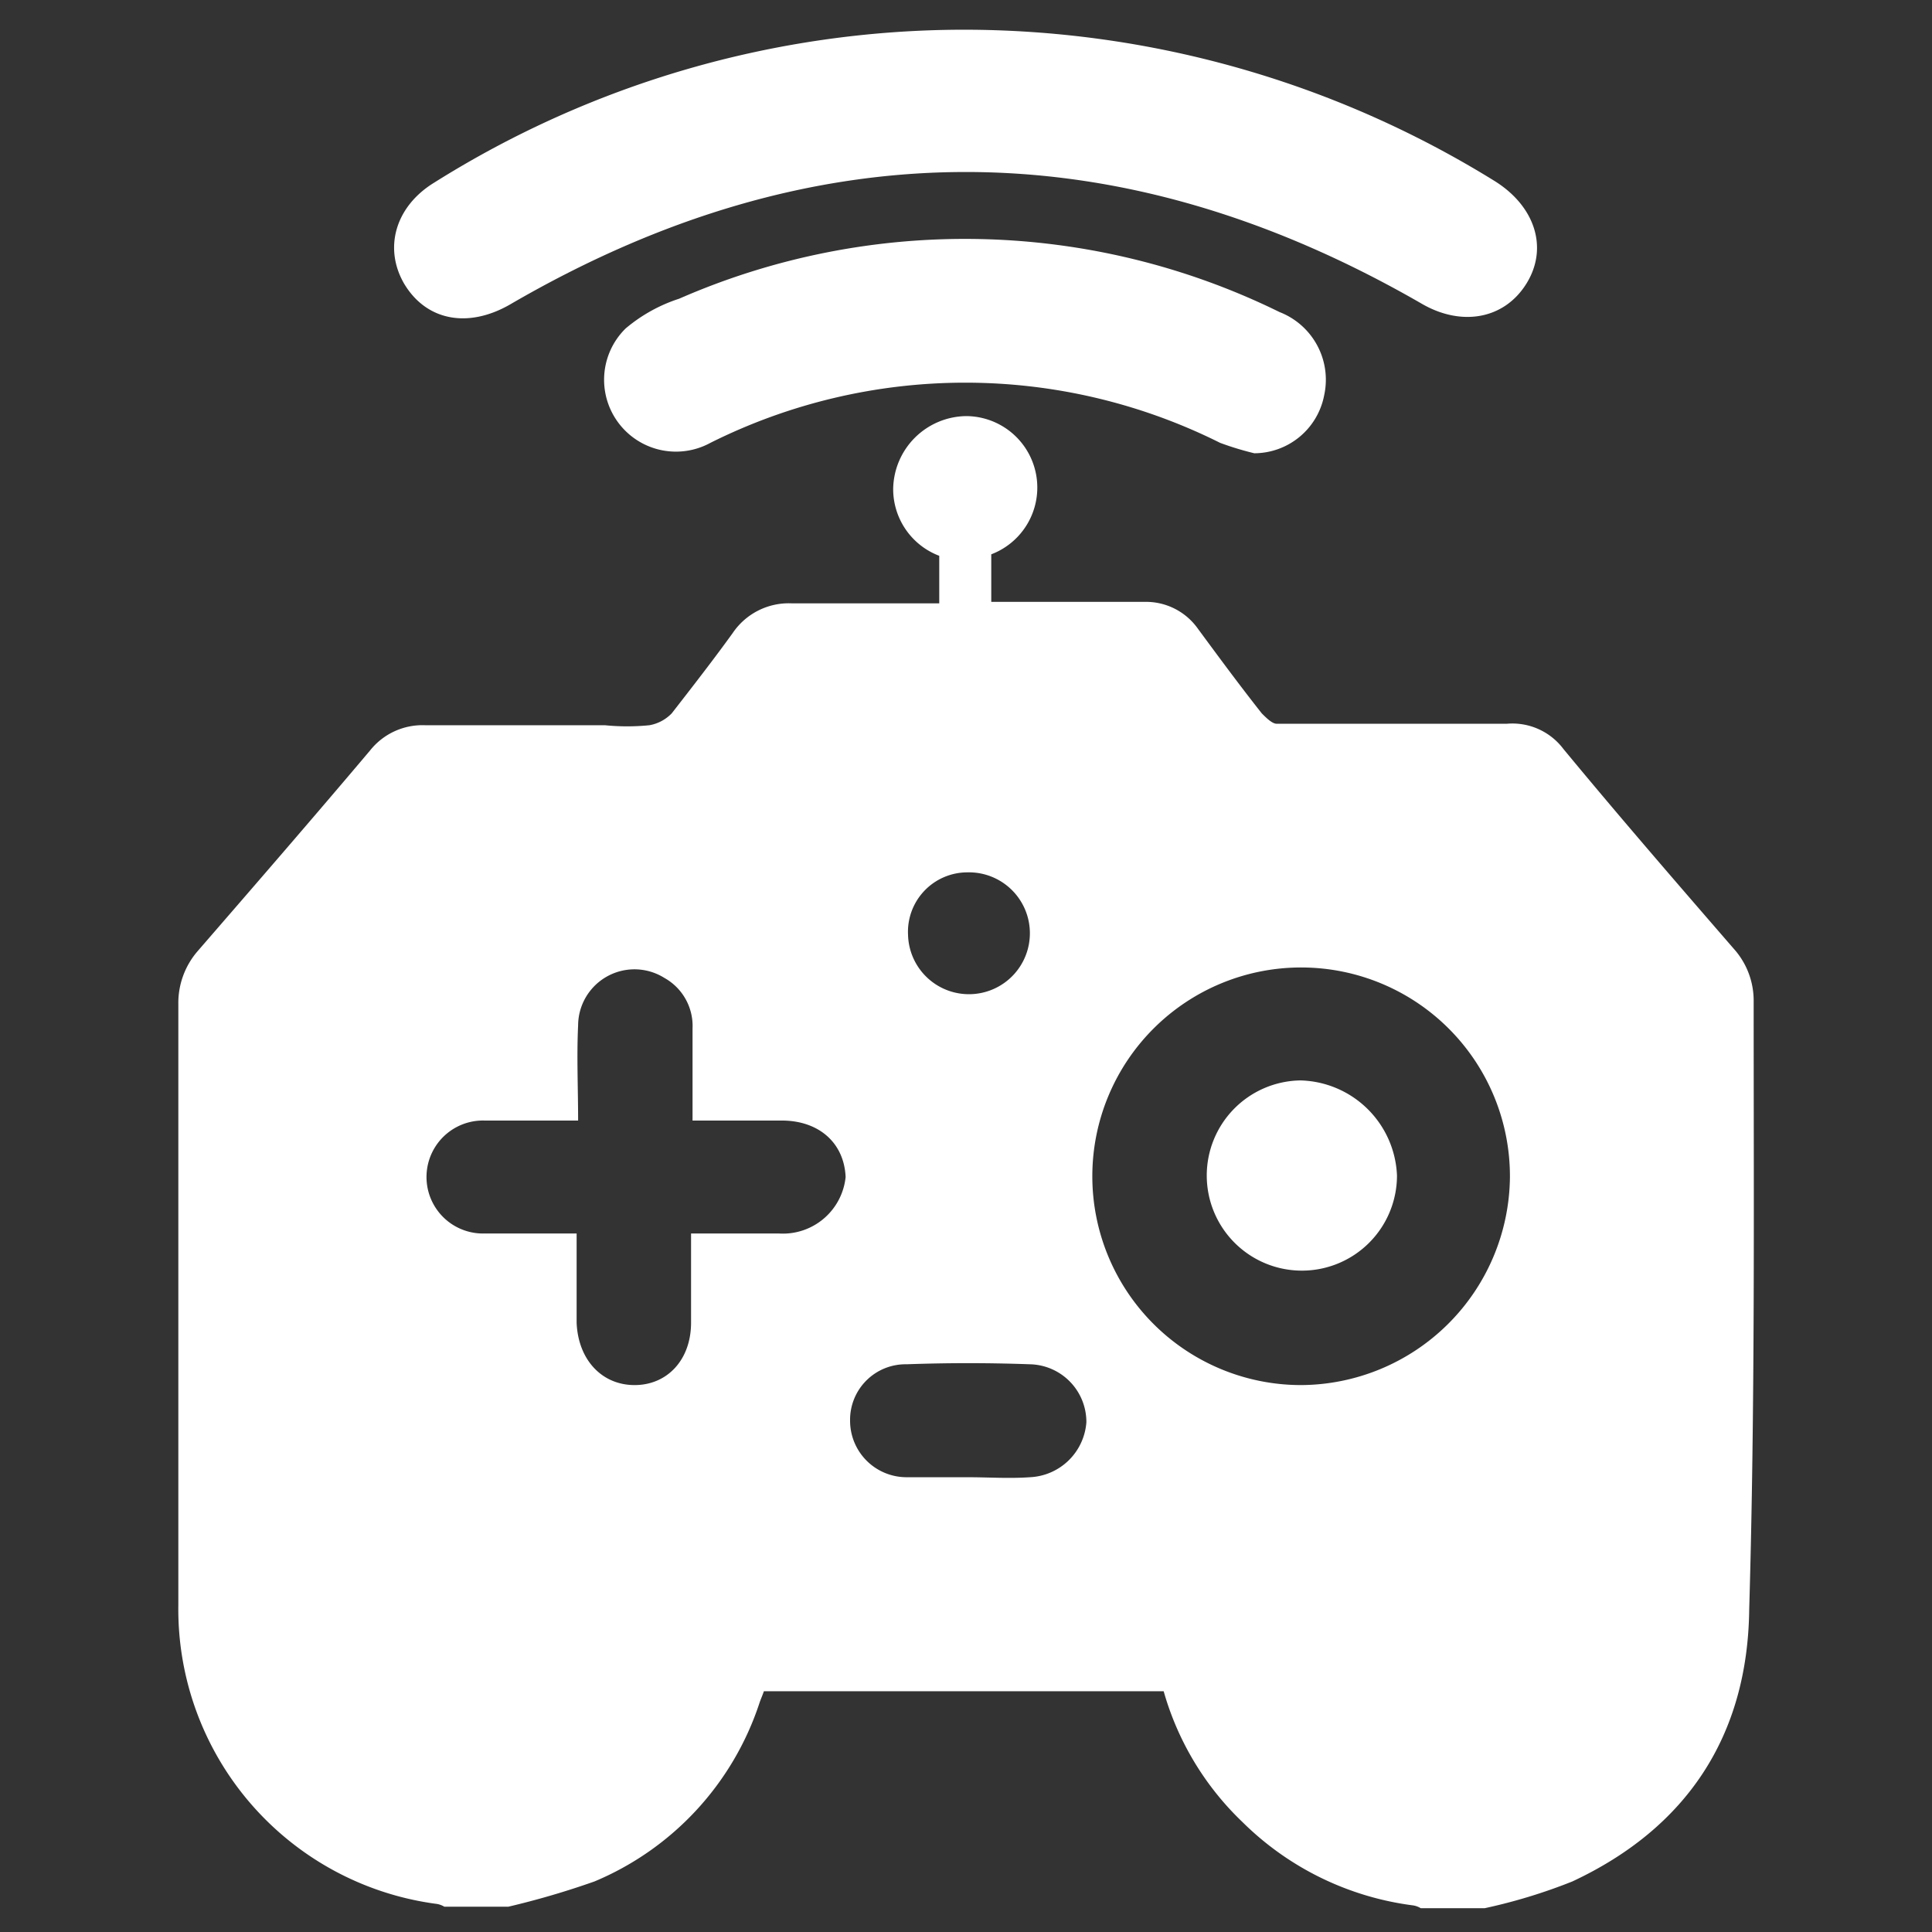 <svg xmlns="http://www.w3.org/2000/svg" xmlns:xlink="http://www.w3.org/1999/xlink" width="130" height="130" viewBox="0 0 130 130">
  <rect x="0" y="0" width="130" height="130" fill="#333333" stroke="none"/>
  <defs>
    <clipPath id="clip-play_random">
      <rect width="130" height="130"/>
    </clipPath>
  </defs>
  <g id="play_random" clip-path="url(#clip-play_random)">
    <g id="play_random-2" data-name="play_random" transform="translate(0.1 0.099)">
      <g id="Group_511" data-name="Group 511">
        <path id="Path_4732" data-name="Path 4732" d="M117.9,67.3a5.233,5.233,0,0,0-1.2-3.4c-3.9-4.5-7.8-9-11.6-13.6a4.3,4.3,0,0,0-3.8-1.7H85.8c-.3,0-.7-.4-1-.7-1.5-1.9-2.9-3.8-4.3-5.7a4.276,4.276,0,0,0-3.6-1.8H66.6V37.2a4.807,4.807,0,0,0-1.7-9.3A4.974,4.974,0,0,0,60,32.8a4.8,4.8,0,0,0,3.1,4.5v3.2H53.2a4.553,4.553,0,0,0-4,2c-1.3,1.8-2.7,3.6-4.1,5.4a2.751,2.751,0,0,1-1.5.8,15.028,15.028,0,0,1-3,0H28.5a4.5,4.5,0,0,0-3.7,1.7c-3.8,4.5-7.7,9-11.6,13.5a5.327,5.327,0,0,0-1.3,3.6v40.4A20,20,0,0,0,29.2,128a1.421,1.421,0,0,1,.6.2h4.3a55.376,55.376,0,0,0,5.8-1.7,19.692,19.692,0,0,0,11.1-12c.1-.3.2-.5.3-.8H78.2a19.514,19.514,0,0,0,5.3,8.8,19.912,19.912,0,0,0,11.4,5.6,1.421,1.421,0,0,1,.6.2h4.3a36.79,36.79,0,0,0,5.9-1.8c7.7-3.6,11.8-9.8,11.9-18.3C118,94.5,117.9,80.9,117.9,67.3ZM65,58.6a4.1,4.1,0,1,1-4,4.2A4,4,0,0,1,65,58.6ZM52.3,82.9H46.4v6c0,2.5-1.6,4.2-3.8,4.2s-3.8-1.7-3.9-4.2v-6H32.3a3.8,3.8,0,1,1,.2-7.6h6.3c0-2.2-.1-4.3,0-6.4a3.792,3.792,0,0,1,5.8-3.2,3.7,3.7,0,0,1,1.9,3.4v6.2h6c2.5,0,4.2,1.5,4.3,3.8A4.242,4.242,0,0,1,52.3,82.9ZM69.2,99.3c-1.4.1-2.8,0-4.2,0H60.9a3.8,3.8,0,0,1-3.8-3.8,3.736,3.736,0,0,1,3.8-3.8c2.8-.1,5.5-.1,8.3,0A3.885,3.885,0,0,1,73,95.6,3.994,3.994,0,0,1,69.2,99.3Zm18.2-6.2a14.05,14.05,0,1,1,14.1-14A14.127,14.127,0,0,1,87.4,93.1Z" fill="#fff"/>
        <path id="Path_4733" data-name="Path 4733" d="M93.9,79a6.4,6.4,0,1,1-6.5-6.4A6.67,6.67,0,0,1,93.9,79Z" fill="#fff"/>
      </g>
      <g id="Group_512" data-name="Group 512">
        <path id="Path_11721_00000067942365635547283400000016929154986529944247_" d="M64.7,1.9a67.886,67.886,0,0,1,35.8,10.2c2.7,1.7,3.6,4.5,2.1,6.9s-4.4,2.9-7.1,1.3q-30.75-17.7-61.3.1c-2.8,1.6-5.6,1.1-7.1-1.4-1.4-2.4-.6-5.2,2-6.8A67.045,67.045,0,0,1,64.7,1.9Z" fill="#fff"/>
        <path id="Path_11722_00000072275934205457938300000010312841801988277684_" d="M84.3,30.4a20.155,20.155,0,0,1-2.3-.7,38.336,38.336,0,0,0-34.3,0A4.836,4.836,0,0,1,42,22a10.681,10.681,0,0,1,3.6-2,47.967,47.967,0,0,1,40.4.9,4.886,4.886,0,0,1,3,5.6,4.806,4.806,0,0,1-4.7,3.9Z" fill="#fff"/>
      </g>
    </g>
  </g>
</svg>
